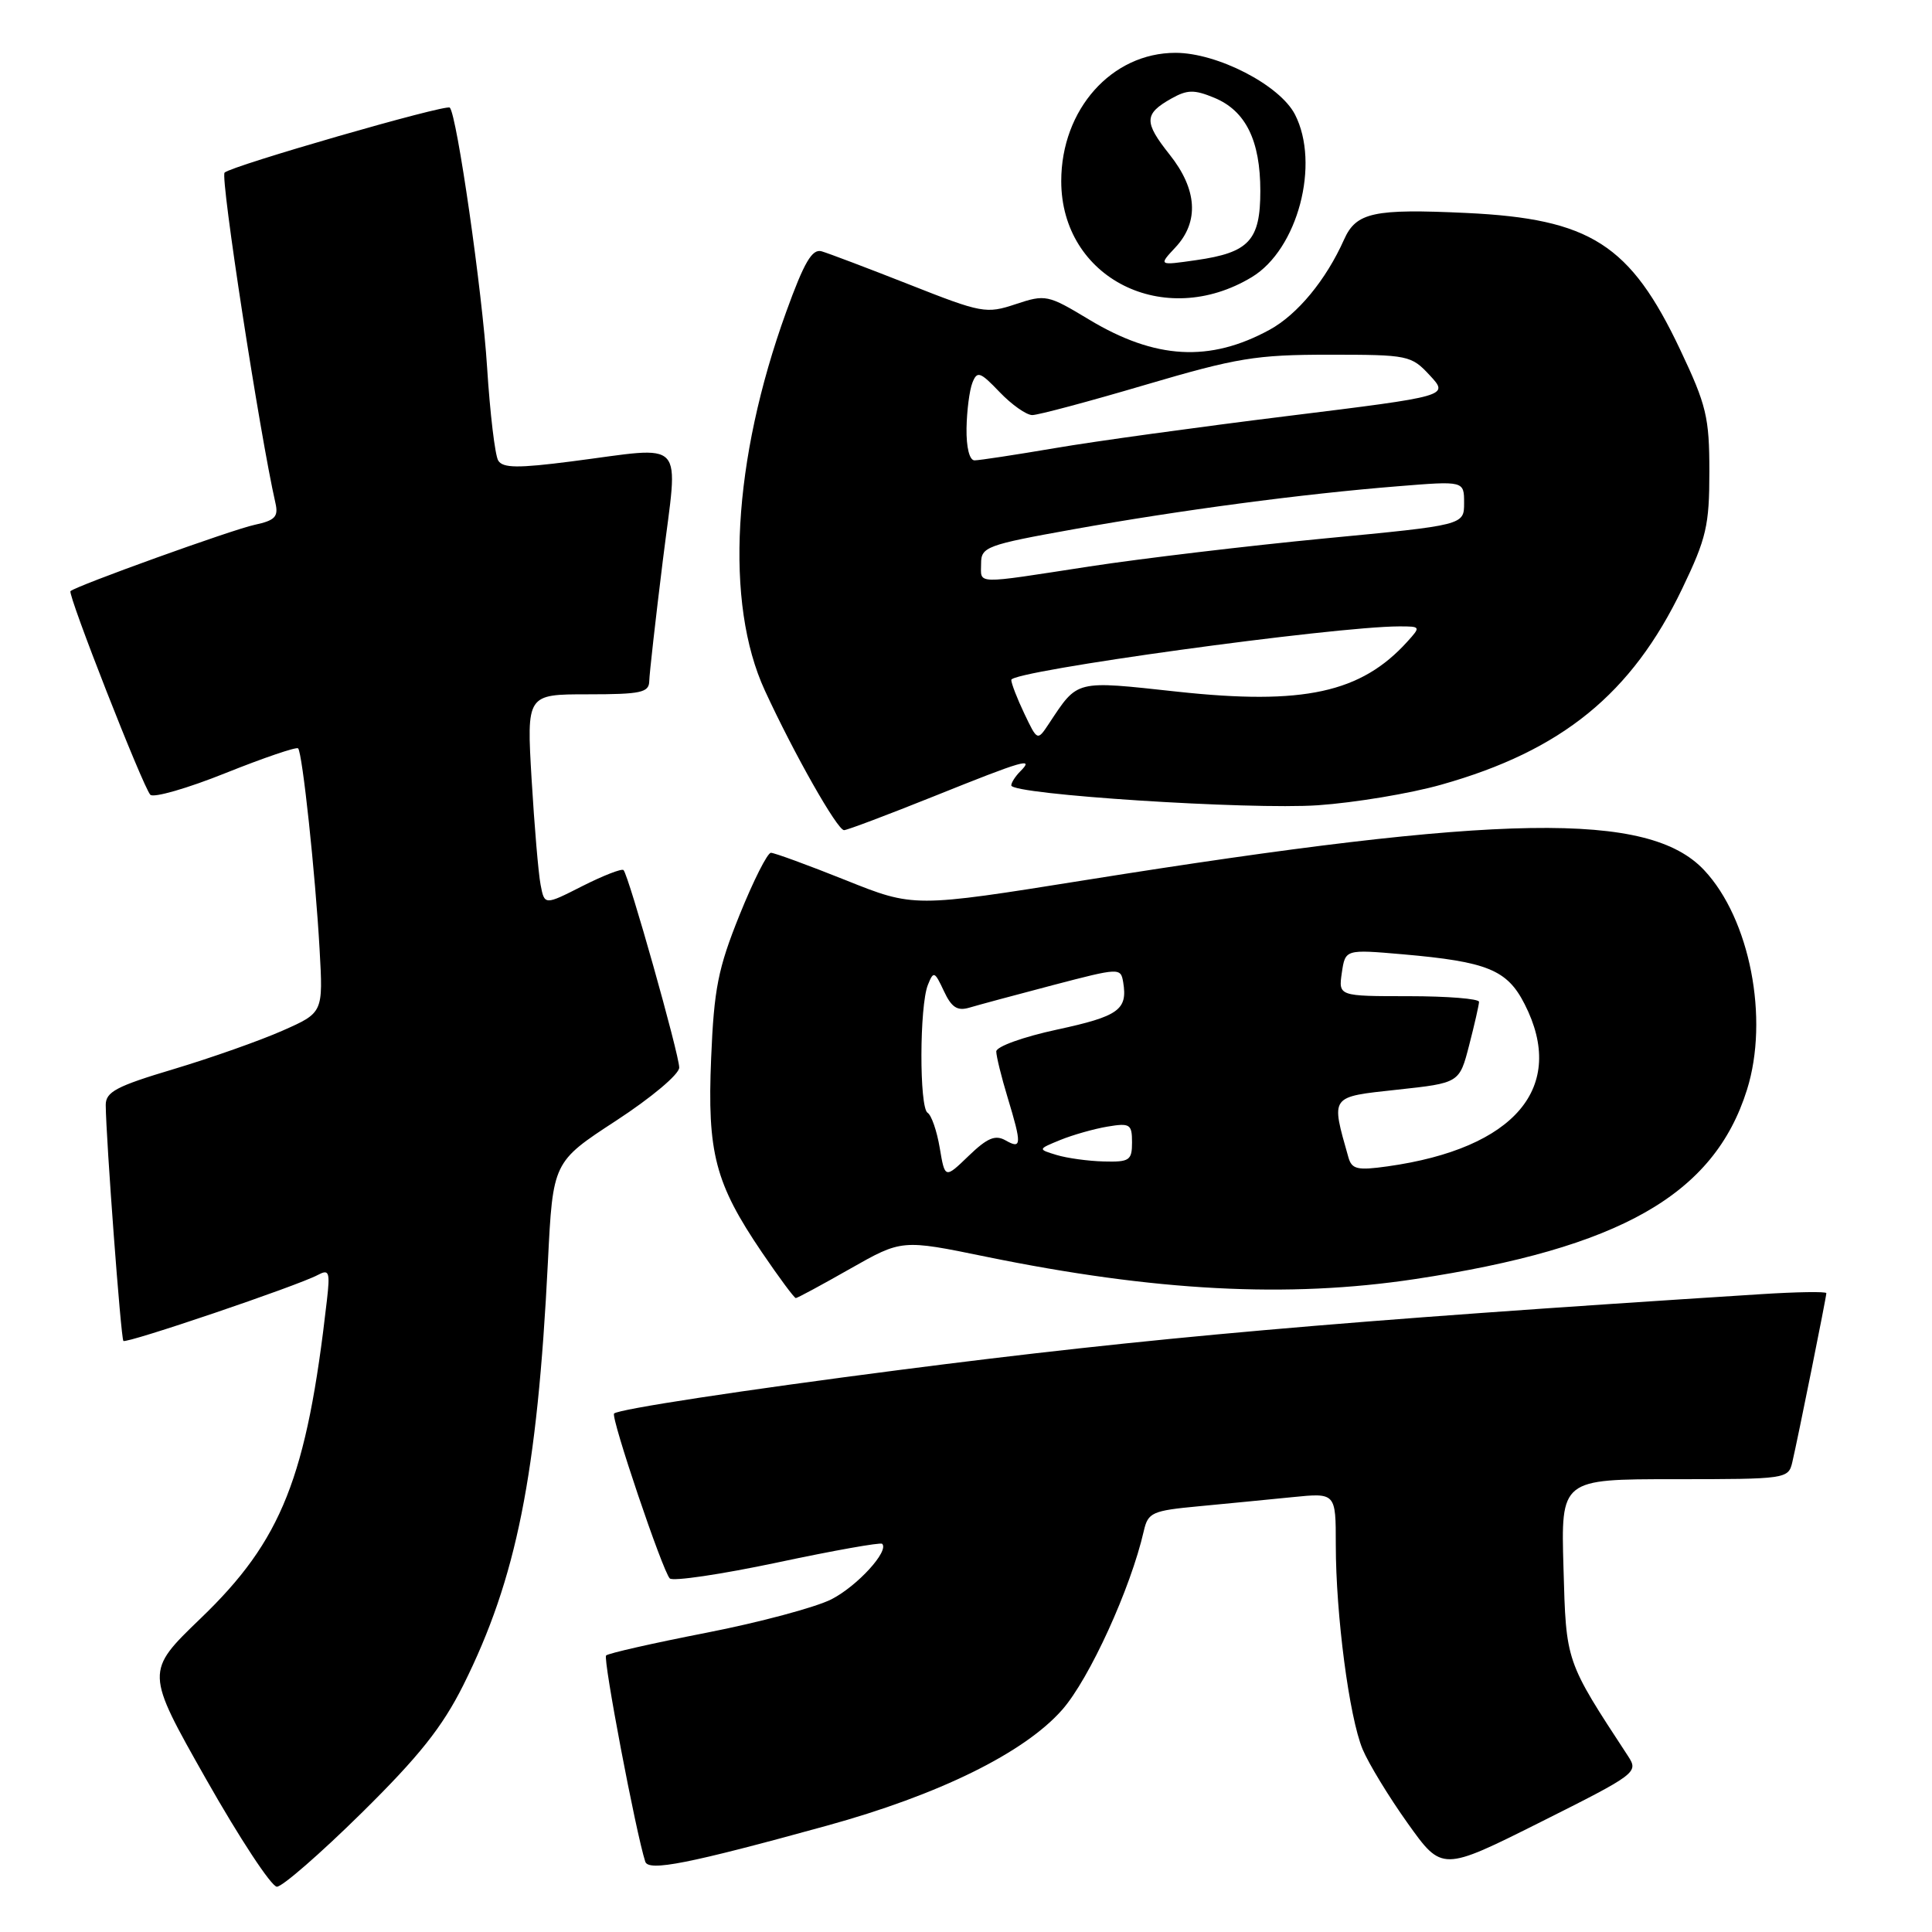 <?xml version="1.0" encoding="UTF-8" standalone="no"?>
<!DOCTYPE svg PUBLIC "-//W3C//DTD SVG 1.1//EN" "http://www.w3.org/Graphics/SVG/1.1/DTD/svg11.dtd" >
<svg xmlns="http://www.w3.org/2000/svg" xmlns:xlink="http://www.w3.org/1999/xlink" version="1.1" viewBox="0 0 256 256">
 <g >
 <path fill="currentColor"
d=" M 47.89 240.25 C 55.54 232.71 58.60 228.86 61.39 223.29 C 68.44 209.16 71.19 195.44 72.60 167.23 C 73.26 153.96 73.26 153.96 81.63 148.50 C 86.30 145.45 90.00 142.35 90.00 141.46 C 90.00 139.73 83.30 115.97 82.62 115.29 C 82.39 115.06 79.94 116.01 77.17 117.41 C 72.15 119.96 72.15 119.96 71.63 117.23 C 71.34 115.73 70.81 109.44 70.44 103.25 C 69.78 92.00 69.78 92.00 77.89 92.00 C 84.93 92.00 86.00 91.77 86.03 90.25 C 86.05 89.29 86.86 82.09 87.83 74.25 C 89.88 57.75 91.18 59.16 75.72 61.14 C 68.64 62.05 66.63 62.03 66.02 61.03 C 65.59 60.34 64.93 54.76 64.54 48.64 C 63.91 38.63 60.54 15.21 59.60 14.26 C 59.10 13.77 30.71 21.96 29.76 22.87 C 29.16 23.44 34.42 57.54 36.50 66.67 C 36.91 68.47 36.44 68.96 33.75 69.54 C 30.78 70.17 10.02 77.65 9.34 78.33 C 8.93 78.74 18.97 104.34 19.92 105.31 C 20.35 105.75 24.85 104.46 29.90 102.43 C 34.95 100.41 39.27 98.94 39.50 99.16 C 40.07 99.73 41.79 115.80 42.35 125.84 C 42.82 134.19 42.82 134.19 37.43 136.57 C 34.47 137.88 27.99 140.17 23.02 141.66 C 15.42 143.93 14.00 144.68 14.01 146.43 C 14.05 150.92 16.02 177.35 16.35 177.68 C 16.74 178.07 39.45 170.37 42.11 168.94 C 43.61 168.14 43.75 168.52 43.32 172.27 C 40.65 195.78 37.36 204.09 26.58 214.45 C 19.25 221.51 19.25 221.51 27.31 235.75 C 31.75 243.59 35.97 250.00 36.69 250.00 C 37.41 250.00 42.45 245.61 47.89 240.25 Z  M 109.50 241.93 C 124.41 237.83 135.72 232.26 140.74 226.56 C 144.35 222.46 149.83 210.45 151.56 202.86 C 152.12 200.41 152.66 200.17 158.83 199.59 C 162.50 199.24 168.09 198.70 171.25 198.38 C 177.00 197.80 177.00 197.80 177.00 204.68 C 177.00 213.97 178.78 227.53 180.55 231.78 C 181.35 233.69 184.04 238.11 186.54 241.61 C 191.08 247.97 191.08 247.97 204.12 241.44 C 216.87 235.05 217.13 234.85 215.73 232.70 C 207.42 220.01 207.52 220.30 207.17 207.75 C 206.83 196.00 206.83 196.00 221.90 196.00 C 236.70 196.00 236.97 195.96 237.49 193.75 C 238.23 190.59 242.00 171.87 242.00 171.35 C 242.00 171.12 238.06 171.18 233.25 171.49 C 177.06 175.07 152.31 177.25 119.09 181.54 C 98.41 184.21 81.94 186.72 81.37 187.30 C 80.90 187.77 87.80 208.20 88.75 209.15 C 89.16 209.56 95.58 208.61 103.00 207.04 C 110.42 205.46 116.67 204.35 116.89 204.56 C 117.85 205.51 113.60 210.16 110.16 211.92 C 108.07 212.98 100.61 214.98 93.59 216.35 C 86.57 217.72 80.60 219.07 80.31 219.36 C 79.88 219.79 84.25 242.81 85.50 246.68 C 85.93 248.01 91.25 246.96 109.50 241.93 Z  M 112.66 168.11 C 119.50 164.23 119.50 164.23 130.60 166.51 C 153.01 171.10 170.62 172.03 187.46 169.49 C 214.68 165.38 227.12 158.30 231.48 144.41 C 234.45 134.98 231.87 121.75 225.81 115.30 C 218.47 107.48 199.06 107.80 143.80 116.62 C 121.09 120.25 121.09 120.25 112.04 116.62 C 107.06 114.63 102.61 113.00 102.15 113.00 C 101.69 113.00 99.82 116.71 97.99 121.25 C 95.14 128.33 94.61 131.02 94.23 140.21 C 93.70 152.78 94.76 156.80 100.95 165.93 C 103.22 169.27 105.24 172.00 105.45 172.00 C 105.66 172.00 108.90 170.25 112.66 168.11 Z  M 123.78 105.50 C 135.70 100.71 137.09 100.31 135.20 102.20 C 134.54 102.86 134.00 103.70 134.00 104.07 C 134.00 105.28 165.60 107.32 174.64 106.70 C 179.52 106.36 186.87 105.14 190.99 103.97 C 206.96 99.47 216.22 91.93 222.90 78.00 C 226.11 71.32 226.50 69.63 226.50 62.50 C 226.50 55.29 226.12 53.70 222.63 46.33 C 216.02 32.37 210.74 29.00 194.33 28.22 C 182.00 27.64 179.71 28.14 178.10 31.73 C 175.71 37.09 171.93 41.67 168.24 43.69 C 160.30 48.03 153.08 47.63 144.30 42.34 C 138.84 39.05 138.54 38.99 134.59 40.30 C 130.69 41.60 130.10 41.50 120.51 37.71 C 115.00 35.54 109.77 33.56 108.87 33.30 C 107.61 32.94 106.56 34.73 104.17 41.34 C 97.07 60.97 96.00 79.90 101.35 91.50 C 105.20 99.86 110.95 110.00 111.84 110.00 C 112.25 110.00 117.62 107.97 123.78 105.50 Z  M 165.87 36.72 C 171.96 33.05 174.96 21.70 171.58 15.15 C 169.56 11.26 161.30 7.00 155.76 7.00 C 147.30 7.00 140.62 14.50 140.62 24.00 C 140.62 36.87 154.25 43.74 165.87 36.72 Z  M 124.52 152.10 C 124.14 149.85 123.42 147.76 122.91 147.45 C 121.80 146.76 121.83 133.28 122.95 130.50 C 123.70 128.63 123.84 128.69 125.07 131.32 C 126.08 133.49 126.85 133.99 128.44 133.52 C 129.57 133.18 134.55 131.84 139.50 130.54 C 148.37 128.22 148.50 128.21 148.83 130.16 C 149.43 133.80 148.24 134.66 140.09 136.42 C 135.58 137.39 132.00 138.68 132.01 139.33 C 132.02 139.98 132.69 142.71 133.51 145.41 C 135.41 151.68 135.38 152.32 133.25 151.11 C 131.88 150.33 130.82 150.78 128.35 153.16 C 125.21 156.19 125.21 156.19 124.52 152.10 Z  M 178.67 153.35 C 176.34 145.11 176.15 145.37 185.14 144.39 C 193.38 143.50 193.38 143.50 194.67 138.50 C 195.38 135.75 195.97 133.16 195.98 132.75 C 195.99 132.34 191.80 132.00 186.67 132.00 C 177.35 132.00 177.35 132.00 177.80 128.89 C 178.26 125.79 178.26 125.79 185.88 126.45 C 197.08 127.43 199.71 128.50 202.02 133.05 C 207.64 144.05 200.76 152.18 183.85 154.55 C 179.86 155.11 179.12 154.94 178.67 153.35 Z  M 140.00 153.04 C 137.50 152.28 137.50 152.28 140.50 151.05 C 142.15 150.38 144.96 149.58 146.75 149.28 C 149.73 148.78 150.00 148.96 150.00 151.37 C 150.00 153.76 149.66 153.99 146.25 153.90 C 144.19 153.85 141.38 153.46 140.00 153.04 Z  M 135.73 94.56 C 134.78 92.57 134.00 90.55 134.00 90.09 C 134.00 88.90 176.71 83.02 185.40 83.00 C 188.26 83.00 188.28 83.03 186.47 85.03 C 180.34 91.80 172.71 93.46 156.00 91.65 C 142.35 90.17 142.87 90.03 138.98 95.90 C 137.46 98.19 137.46 98.19 135.73 94.56 Z  M 130.00 74.67 C 130.00 72.47 130.71 72.20 142.25 70.13 C 156.30 67.61 172.60 65.44 185.25 64.43 C 194.00 63.72 194.00 63.72 194.00 66.65 C 194.00 69.58 194.00 69.58 175.48 71.35 C 165.30 72.33 151.29 74.00 144.35 75.06 C 128.87 77.44 130.00 77.47 130.00 74.67 Z  M 128.07 56.75 C 128.11 54.41 128.46 51.70 128.85 50.71 C 129.48 49.12 129.87 49.25 132.46 51.96 C 134.06 53.63 136.01 55.00 136.78 55.00 C 137.56 55.00 144.29 53.20 151.74 51.00 C 163.89 47.42 166.41 47.00 176.11 47.00 C 186.61 47.00 186.99 47.08 189.46 49.74 C 192.00 52.48 192.00 52.48 170.65 55.12 C 158.91 56.57 145.01 58.48 139.78 59.38 C 134.54 60.27 129.75 61.00 129.13 61.00 C 128.46 61.00 128.03 59.28 128.07 56.75 Z  M 155.75 32.78 C 158.92 29.39 158.65 25.09 154.97 20.47 C 151.56 16.17 151.59 15.10 155.19 13.07 C 157.32 11.87 158.23 11.85 160.91 12.96 C 165.06 14.68 167.00 18.61 167.00 25.30 C 167.00 31.86 165.51 33.47 158.50 34.47 C 153.50 35.19 153.50 35.19 155.75 32.78 Z "/>
</g>
</svg>